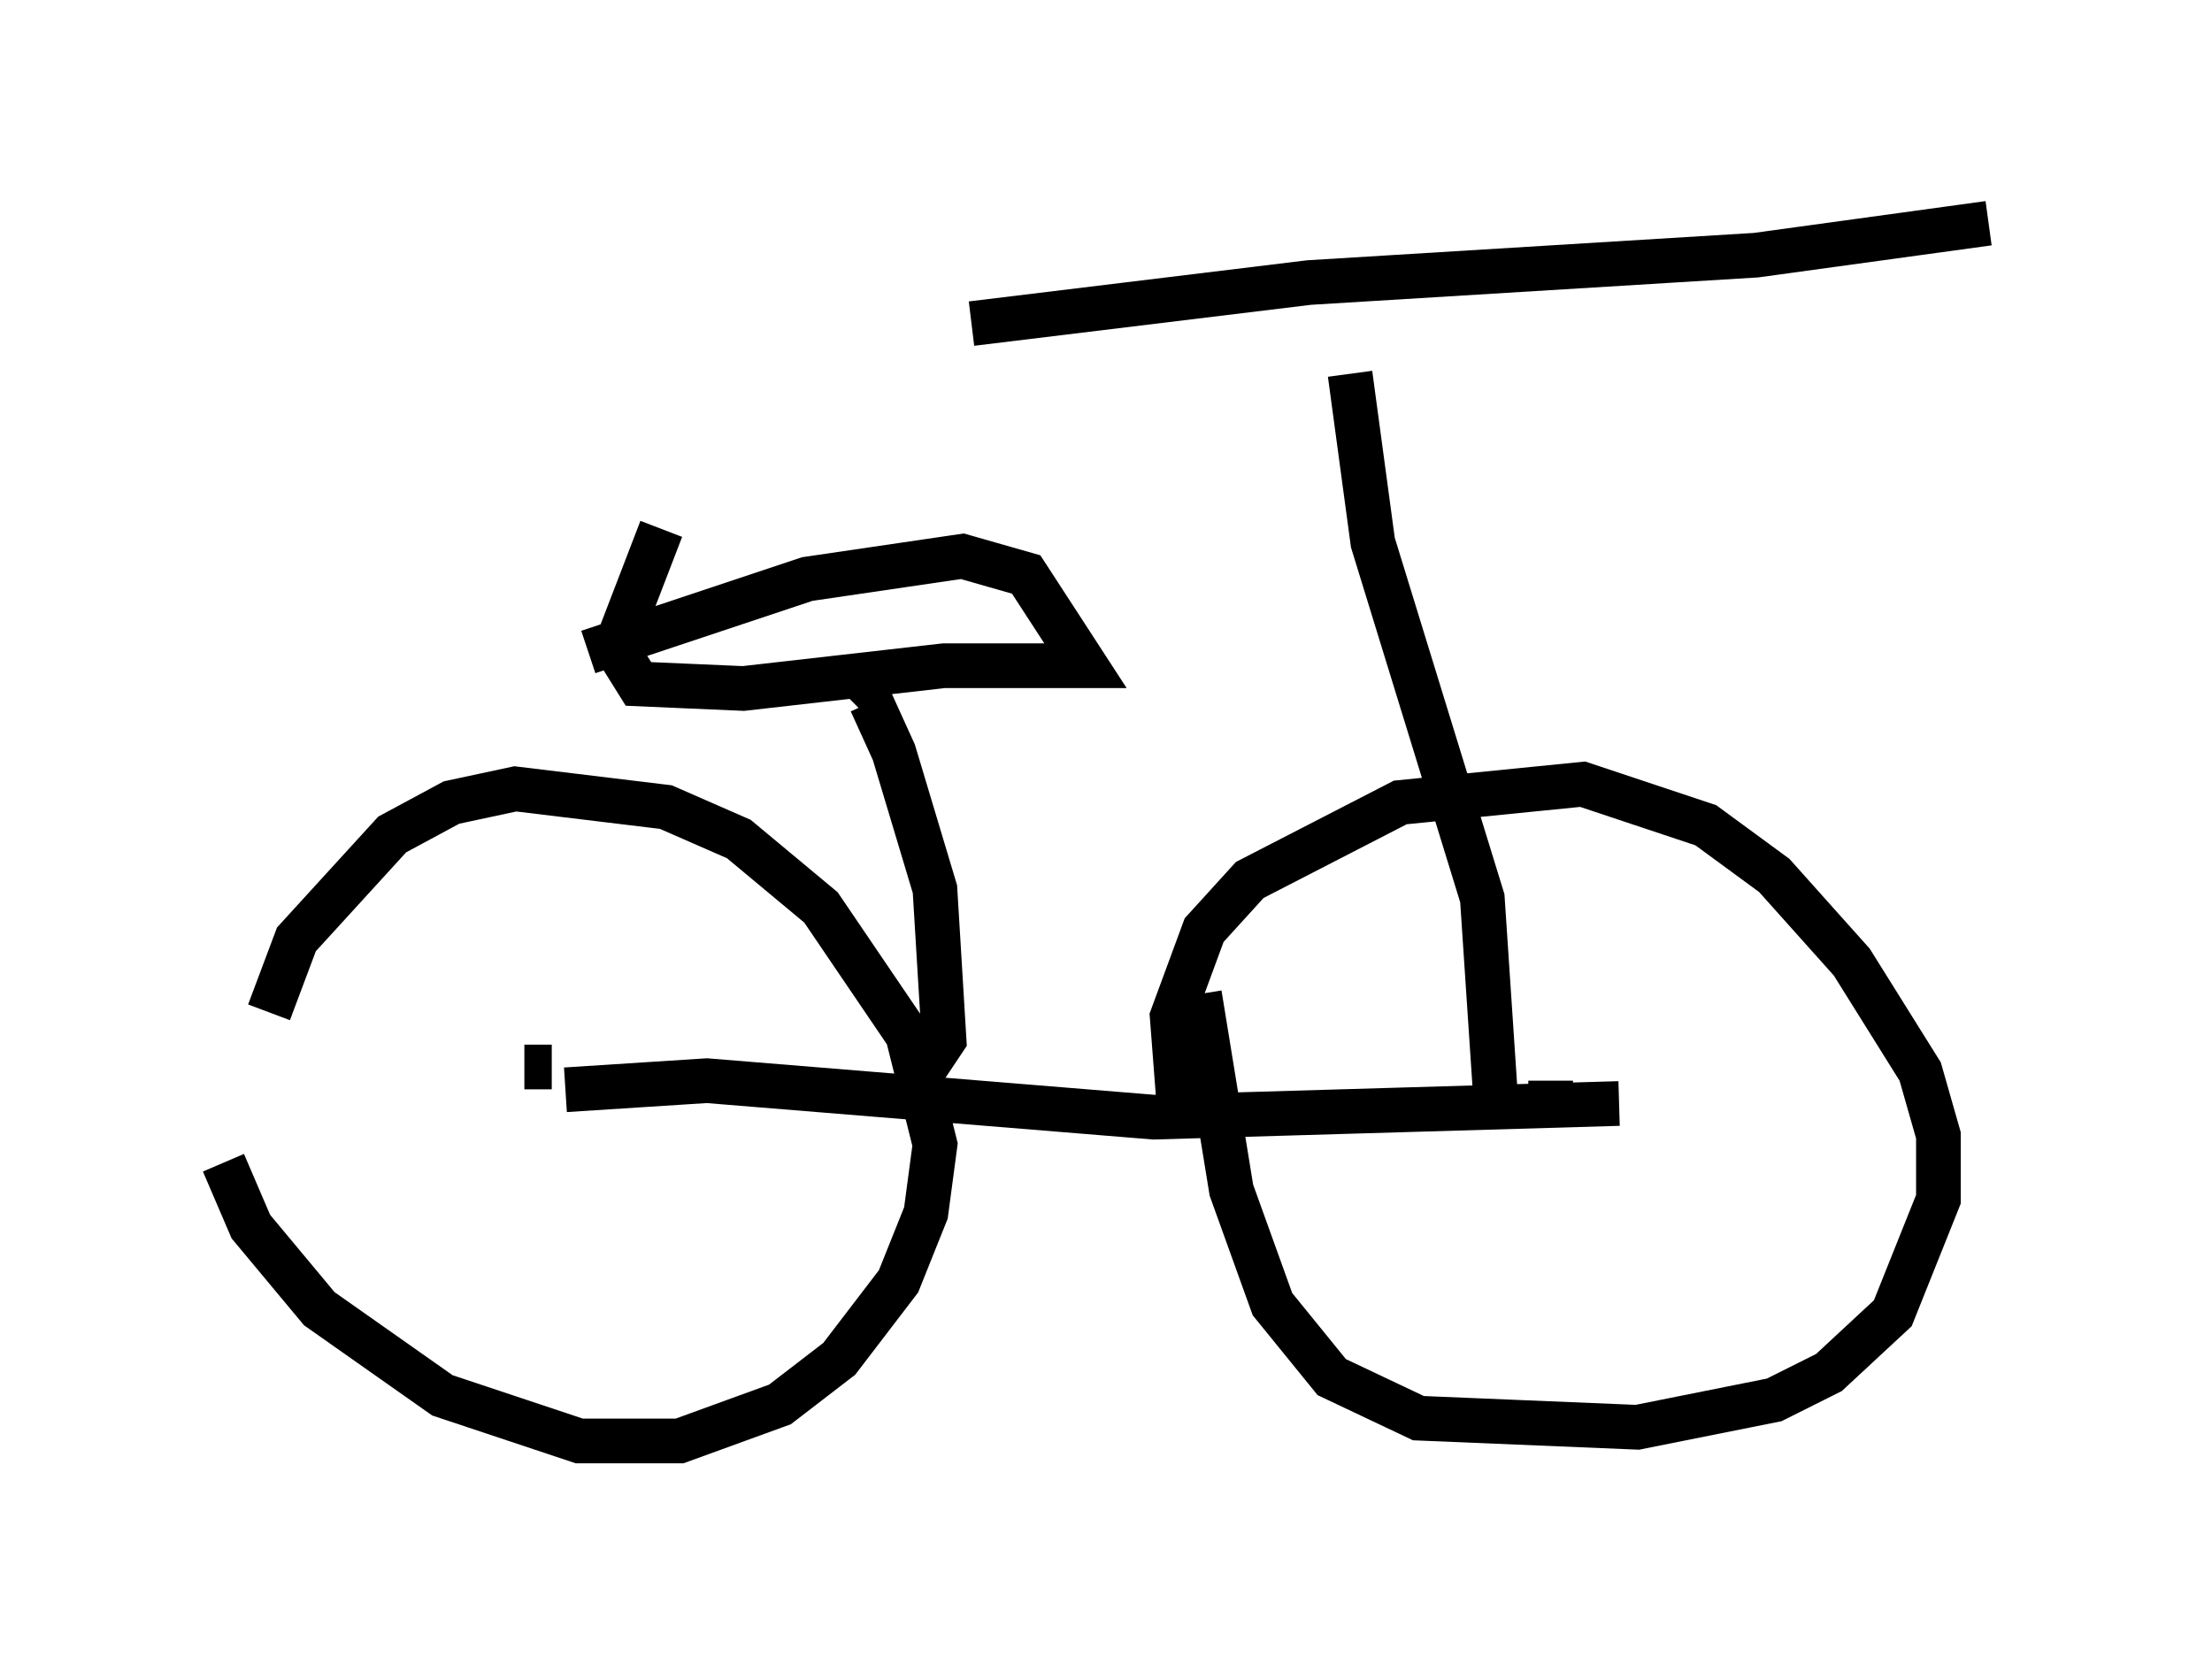 <?xml version="1.0" encoding="utf-8" ?>
<svg baseProfile="full" height="37.257" version="1.1" width="49.507" xmlns="http://www.w3.org/2000/svg" xmlns:ev="http://www.w3.org/2001/xml-events" xmlns:xlink="http://www.w3.org/1999/xlink"><defs /><rect fill="white" height="37.257" width="49.507" x="0" y="0" /><path d="M6.021, 24.396 m0.0, -1.735 l0.613, -1.633 2.144, -2.348 l1.327, -0.715 1.429, -0.306 l3.369, 0.408 1.633, 0.715 l1.838, 1.531 1.94, 2.858 l0.613, 2.45 -0.204, 1.531 l-0.613, 1.531 -1.327, 1.735 l-1.327, 1.021 -2.246, 0.817 l-2.246, 0.0 -3.063, -1.021 l-2.756, -1.94 -1.531, -1.838 l-0.613, -1.429 m21.438, -0.613 l-0.204, -2.654 0.715, -1.94 l1.021, -1.123 3.369, -1.735 l4.083, -0.408 2.756, 0.919 l1.531, 1.123 1.735, 1.94 l1.531, 2.45 0.408, 1.429 l0.0, 1.429 -1.021, 2.552 l-1.429, 1.327 -1.225, 0.613 l-3.063, 0.613 -4.9, -0.204 l-1.94, -0.919 -1.327, -1.633 l-0.919, -2.552 -0.715, -4.39 m-15.109, 1.633 l0.613, 0.0 m22.356, 0.306 l0.0, 0.102 m-22.05, 0.102 l3.165, -0.204 10.004, 0.817 l10.413, -0.306 m-15.925, -0.204 l0.817, -1.225 -0.204, -3.369 l-0.919, -3.063 -0.51, -1.123 l-0.204, 0.204 m-4.492, -4.083 l-1.021, 2.654 0.51, 0.817 l2.348, 0.102 4.492, -0.51 l3.165, 0.0 -1.327, -2.042 l-1.429, -0.408 -3.471, 0.51 l-4.9, 1.633 m20.315, 10.106 l-0.306, -4.594 -2.45, -7.963 l-0.51, -3.777 m-8.473, -1.123 l7.554, -0.919 10.004, -0.613 l5.206, -0.715 " fill="none" stroke="black" stroke-width="1" /></svg>